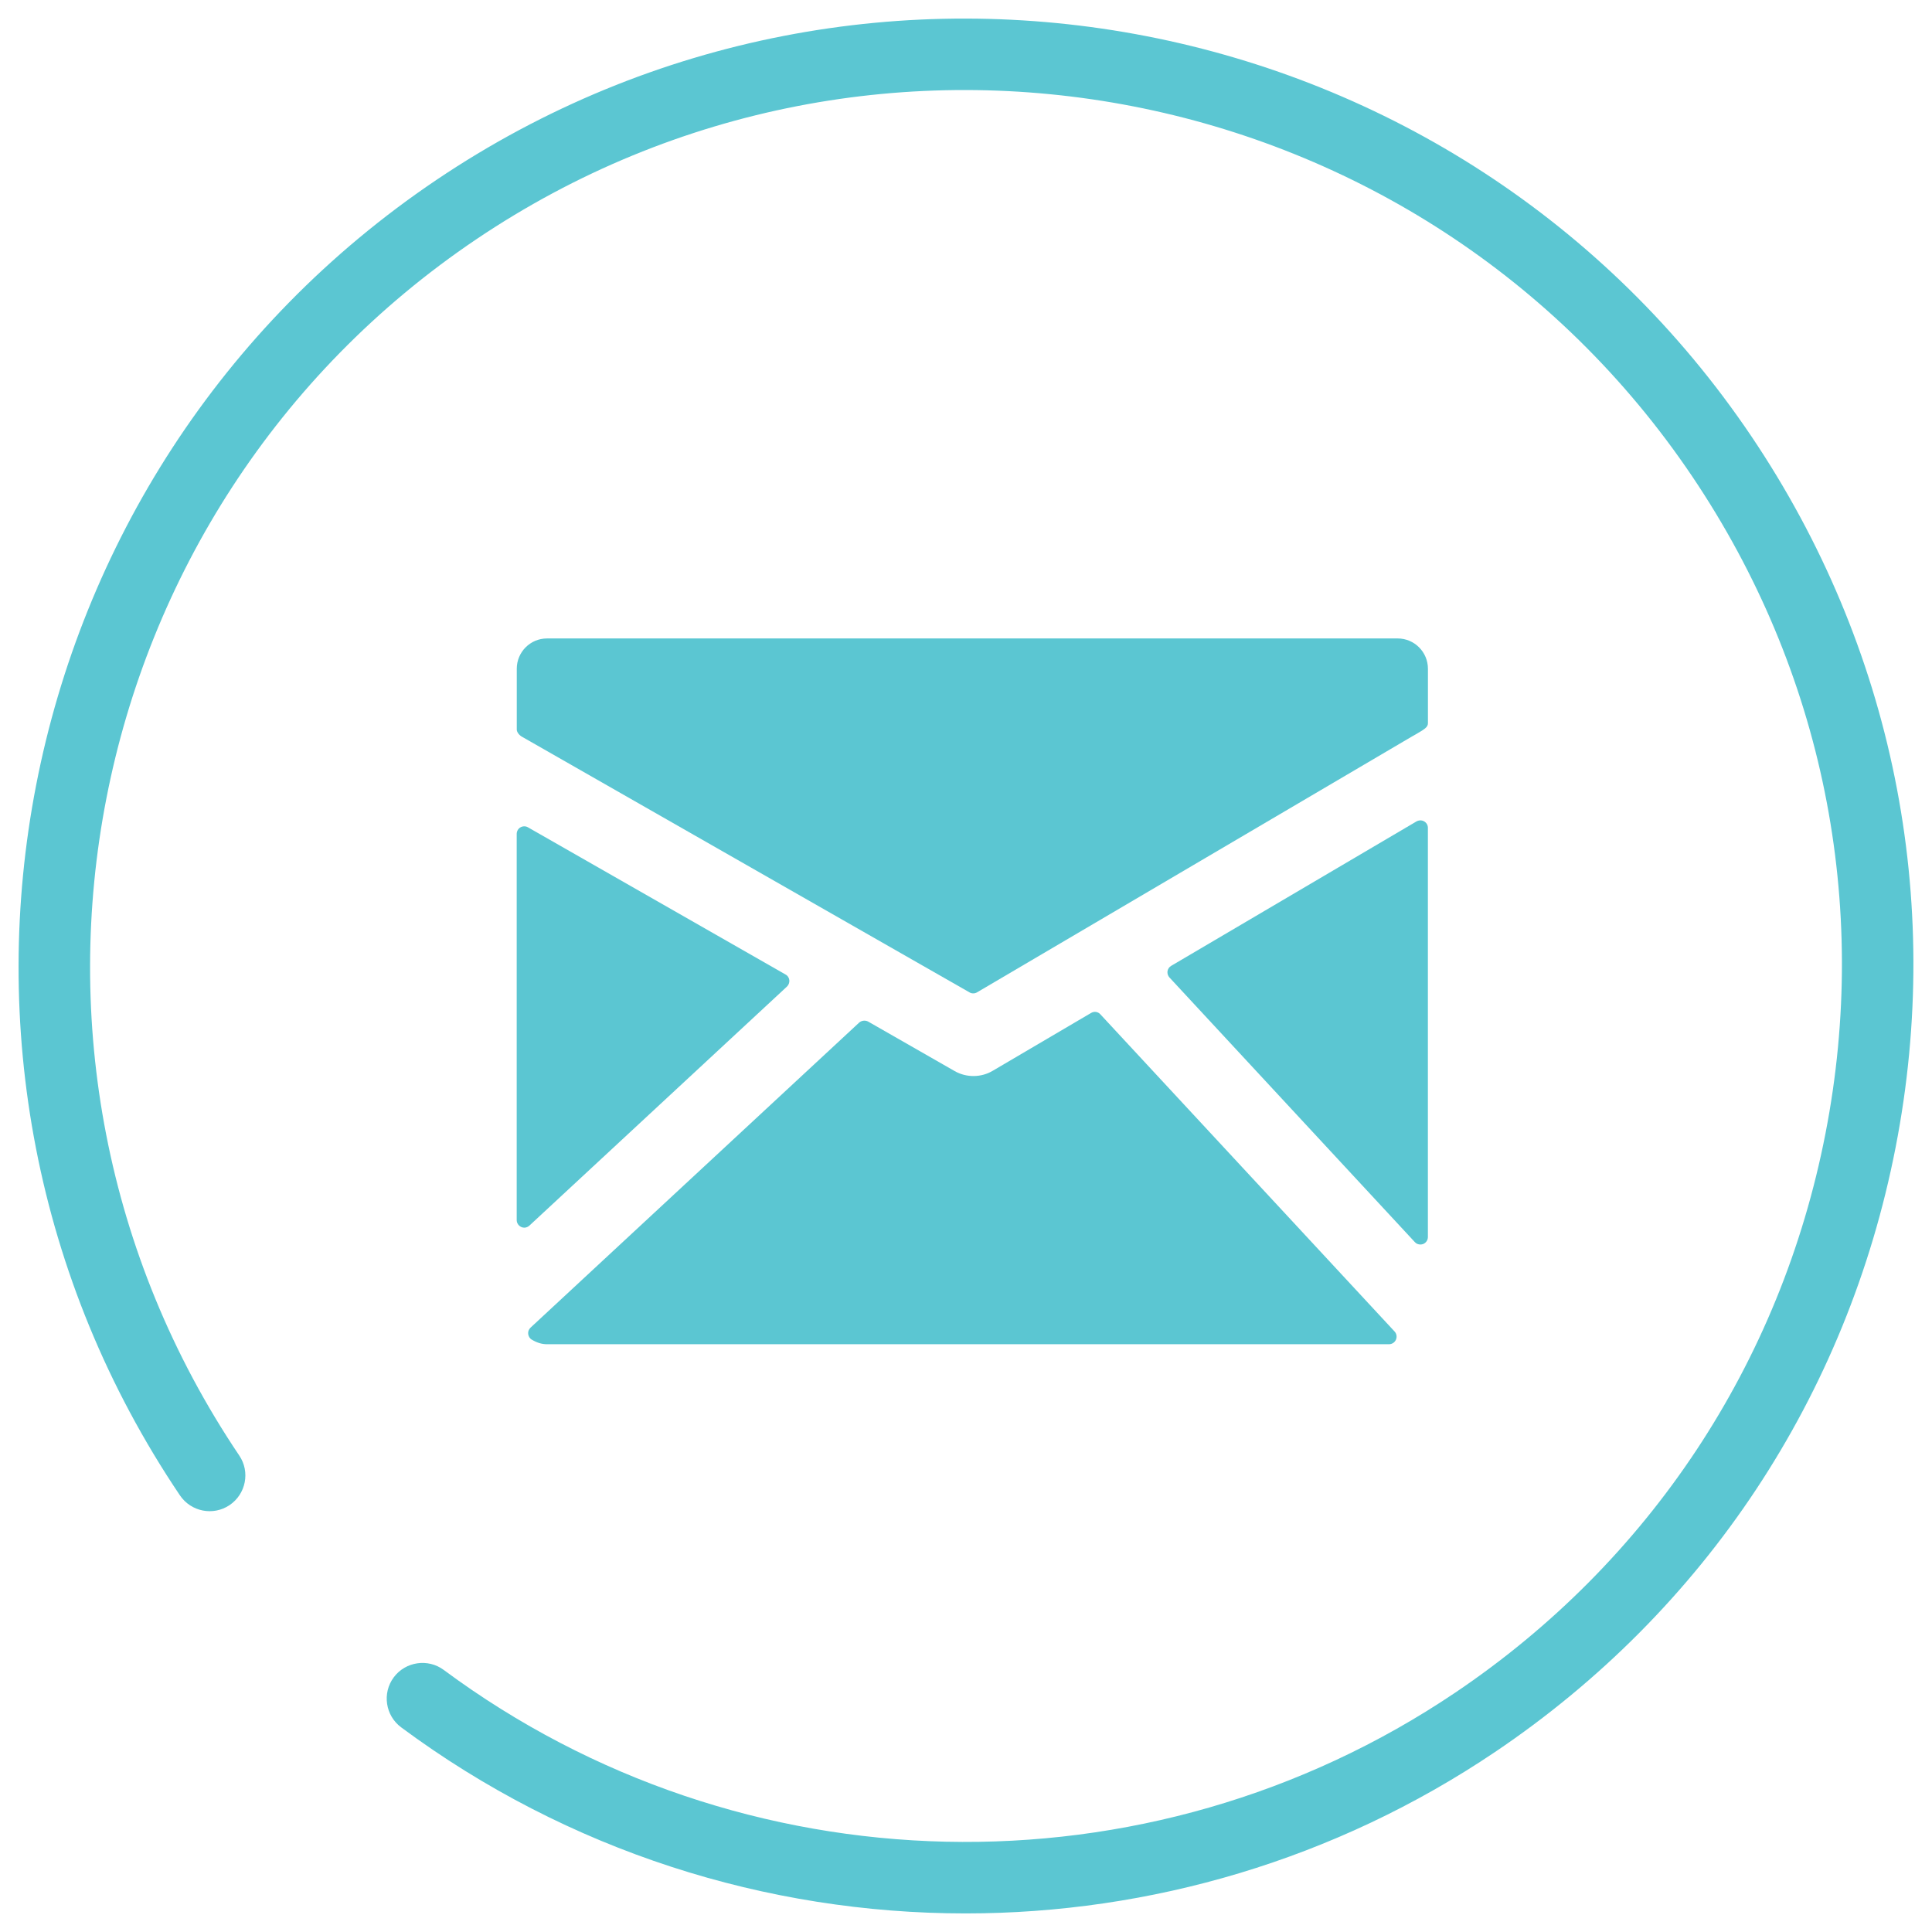 <?xml version="1.0" encoding="utf-8"?>
<!-- Generator: Adobe Illustrator 16.0.0, SVG Export Plug-In . SVG Version: 6.00 Build 0)  -->
<!DOCTYPE svg PUBLIC "-//W3C//DTD SVG 1.0//EN" "http://www.w3.org/TR/2001/REC-SVG-20010904/DTD/svg10.dtd">
<svg version="1.0" id="Layer_1" xmlns="http://www.w3.org/2000/svg" xmlns:xlink="http://www.w3.org/1999/xlink" x="0px" y="0px"
	 width="52px" height="52px" viewBox="0 0 52 52" enable-background="new 0 0 52 52" xml:space="preserve">
<g>
	<g>
		<path fill="#5BC6D2" d="M25.987,51.5c-5.353,0-10.697-1.676-15.189-5.008c-0.426-0.316-0.517-0.92-0.2-1.347
			c0.316-0.425,0.923-0.513,1.346-0.198c8.009,5.939,18.949,6.185,27.223,0.611c5.223-3.519,8.762-8.863,9.966-15.05
			c1.205-6.176-0.067-12.46-3.585-17.683C38.282,2.036,23.599-0.824,12.82,6.44C2.039,13.705-0.822,28.39,6.44,39.176
			c0.297,0.438,0.18,1.036-0.262,1.335c-0.438,0.294-1.035,0.18-1.335-0.263c-7.855-11.661-4.76-27.544,6.901-35.404
			c11.659-7.857,27.54-4.76,35.398,6.904c3.804,5.65,5.182,12.446,3.879,19.131c-1.302,6.688-5.131,12.468-10.78,16.275
			C35.935,50.056,30.956,51.5,25.987,51.5z"/>
	</g>
	<g>
		<g>
			<path fill="#5BC6D2" d="M37.619,17.184H14.722c-0.448,0-0.813,0.365-0.813,0.815v1.638c0,0.076,0.08,0.163,0.148,0.197
				l12.036,6.875c0.031,0.019,0.065,0.028,0.1,0.028c0.037,0,0.073-0.009,0.104-0.028l11.673-6.867
				c0.063-0.036,0.238-0.134,0.304-0.178c0.078-0.053,0.159-0.103,0.159-0.199v-1.465C38.433,17.549,38.068,17.184,37.619,17.184z"
				/>
			<path fill="#5BC6D2" d="M38.332,22.108c-0.064-0.038-0.143-0.034-0.206,0l-6.604,3.888c-0.054,0.031-0.089,0.084-0.099,0.146
				c-0.008,0.062,0.013,0.123,0.053,0.167l6.605,7.123c0.039,0.044,0.093,0.064,0.148,0.064c0.026,0,0.051-0.003,0.076-0.013
				c0.076-0.031,0.127-0.105,0.127-0.189v-11.01C38.433,22.211,38.396,22.145,38.332,22.108z"/>
			<path fill="#5BC6D2" d="M29.616,27.3c-0.063-0.071-0.166-0.086-0.25-0.036l-2.648,1.557c-0.31,0.185-0.708,0.187-1.022,0.008
				l-2.329-1.333c-0.078-0.042-0.175-0.03-0.241,0.026l-8.847,8.212c-0.047,0.046-0.071,0.106-0.063,0.17
				c0.008,0.065,0.044,0.125,0.101,0.155c0.137,0.082,0.269,0.121,0.405,0.121h22.663c0.082,0,0.155-0.048,0.188-0.125
				c0.031-0.074,0.017-0.159-0.039-0.219L29.616,27.3z"/>
			<path fill="#5BC6D2" d="M21.181,26.554c0.047-0.044,0.07-0.109,0.064-0.172c-0.006-0.063-0.044-0.123-0.102-0.153l-6.932-3.961
				c-0.062-0.037-0.141-0.035-0.203,0c-0.062,0.036-0.101,0.104-0.101,0.178v10.391c0,0.082,0.048,0.153,0.122,0.188
				c0.026,0.012,0.054,0.018,0.081,0.018c0.05,0,0.101-0.02,0.139-0.056L21.181,26.554z"/>
		</g>
	</g>
</g>
</svg>
